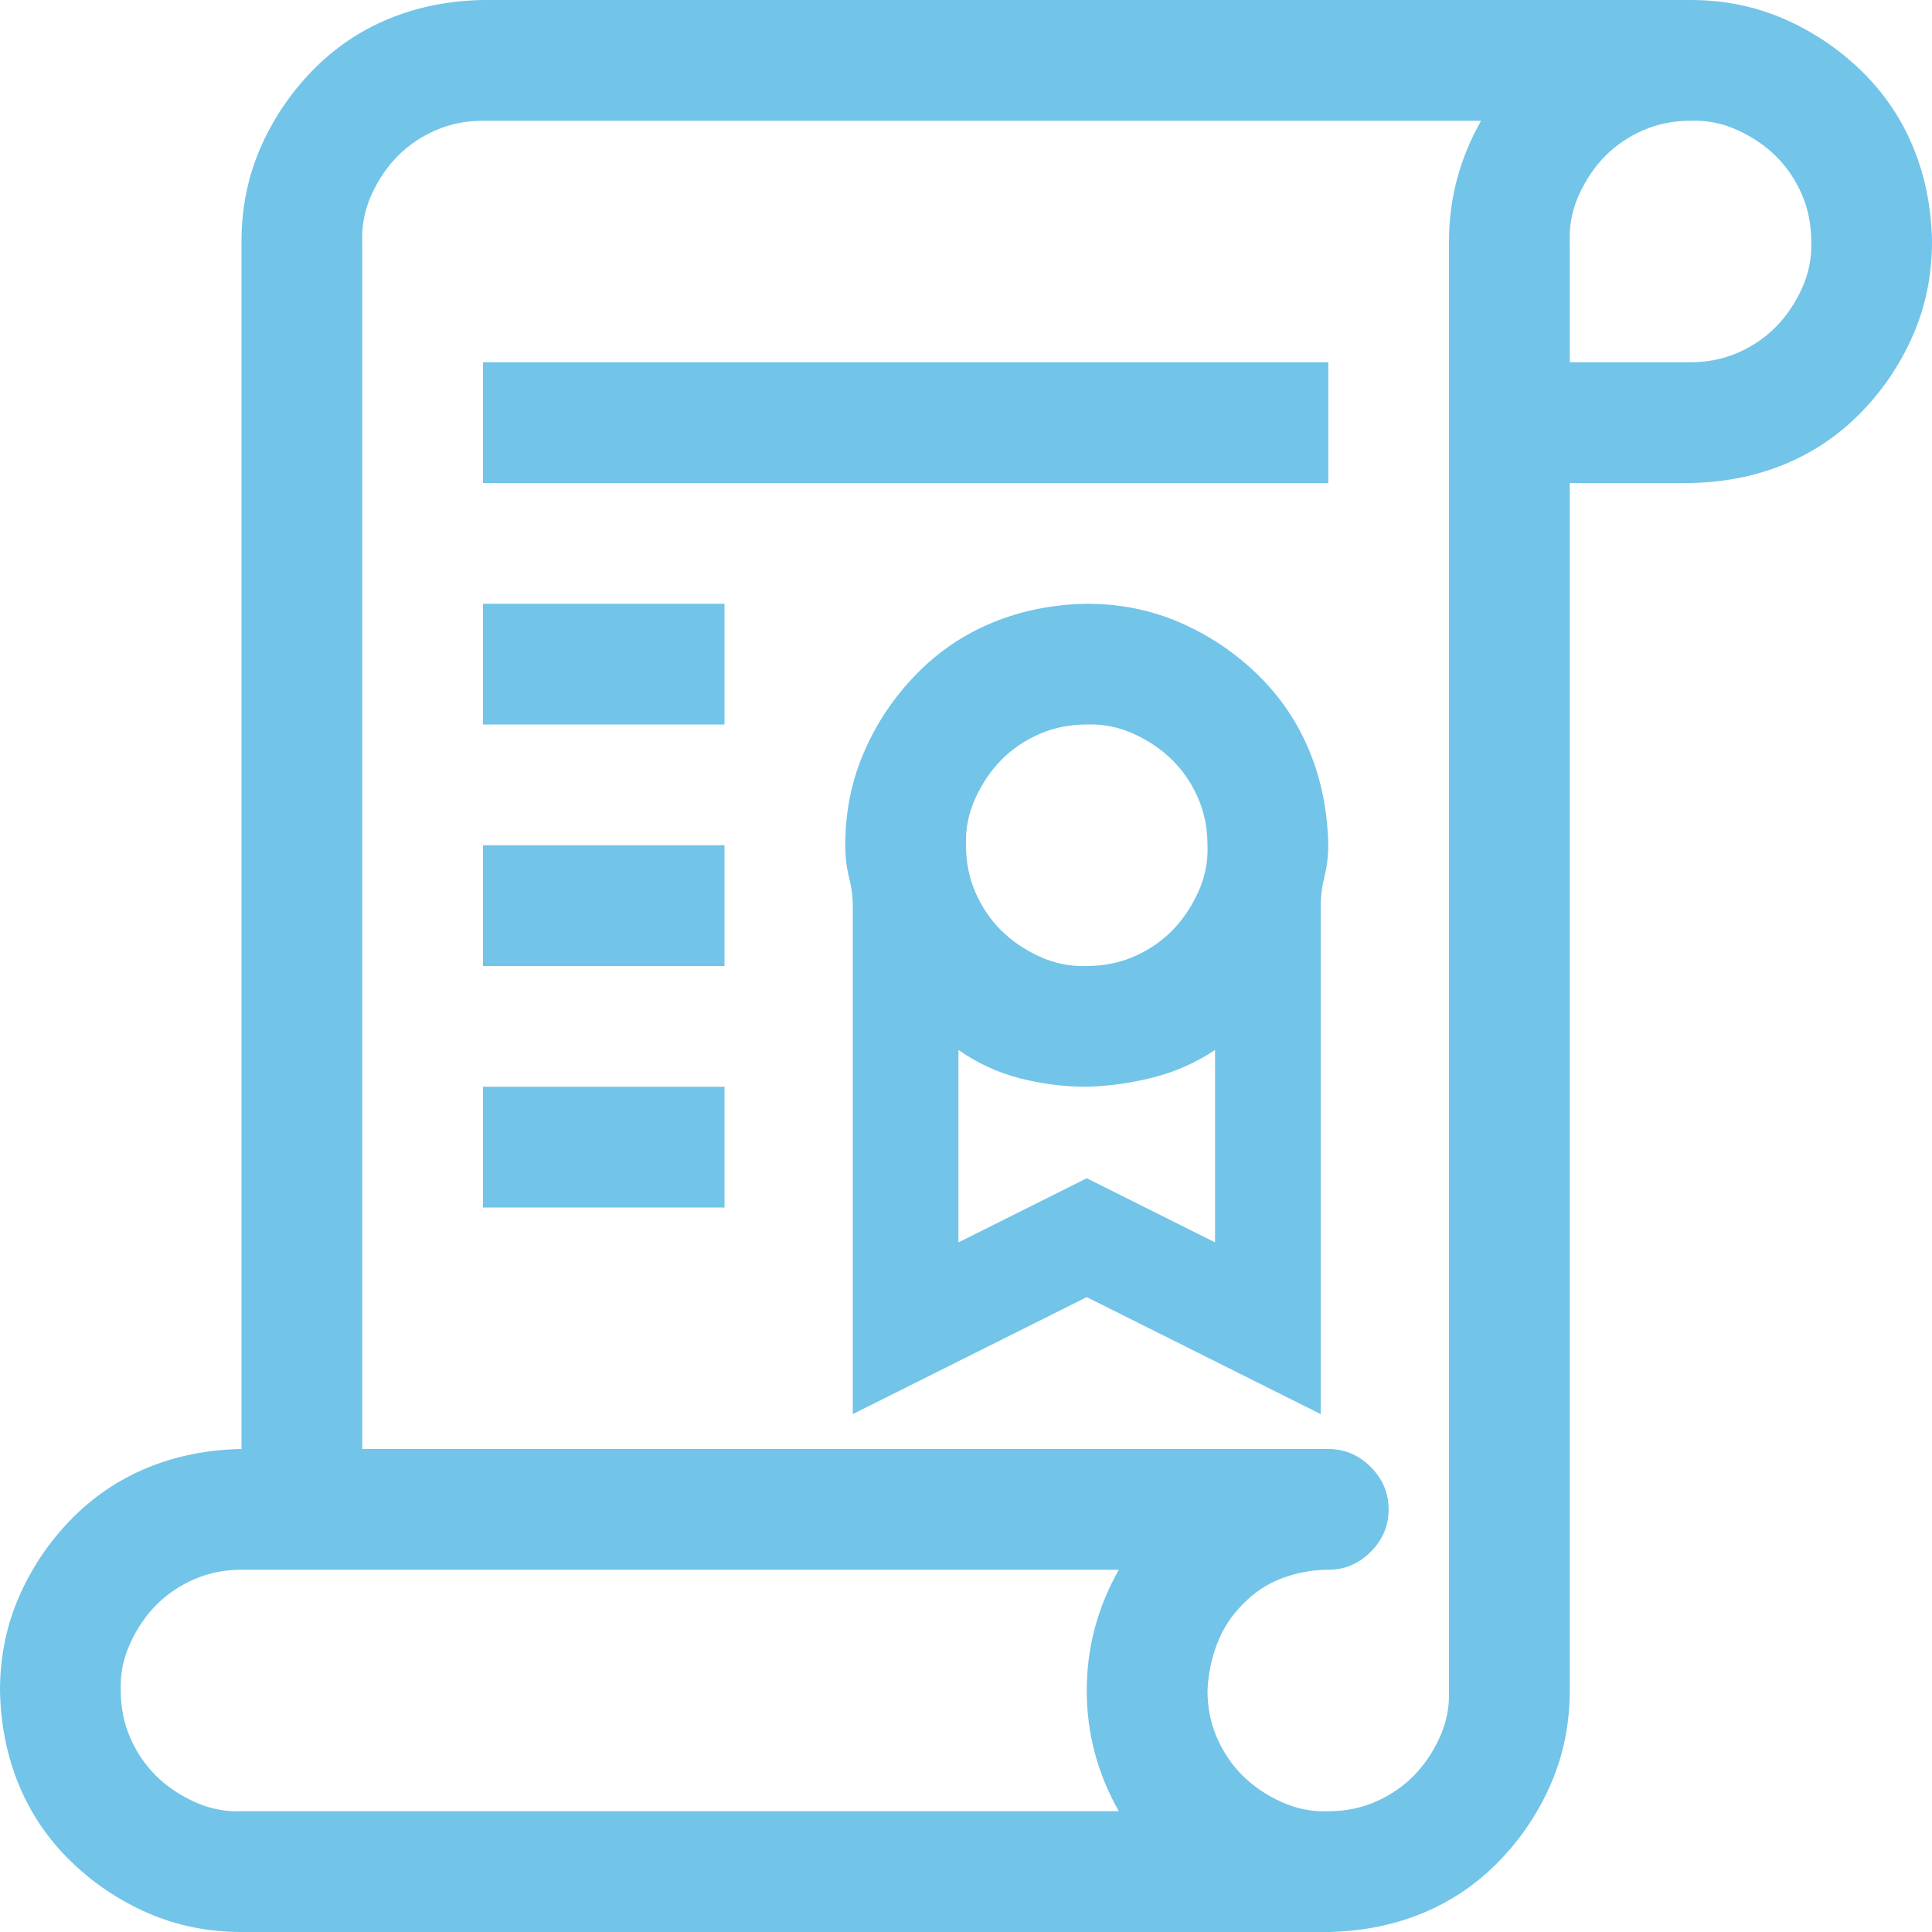 <svg xmlns="http://www.w3.org/2000/svg" width="18" height="18" viewBox="0 0 2048 2048">
  <path d="M1792 0q53 0 99 20t82 55 55 81 20 100q0 53-20 99t-55 82-81 55-100 20h-128v1280q0 53-20 99t-55 82-81 55-100 20H256q-53 0-99-20t-82-55-55-81-20-100q0-53 20-99t55-82 81-55 100-20V256q0-53 20-99t55-82 81-55T512 0h1280zM128 1792q0 27 10 50t27 40 41 28 50 10h930q-34-60-34-128t34-128H256q-27 0-50 10t-40 27-28 41-10 50zm1280 128q27 0 50-10t40-27 28-41 10-50V256q0-68 34-128H512q-27 0-50 10t-40 27-28 41-10 50v1280h1024q26 0 45 19t19 45q0 26-19 45t-45 19q-25 0-49 9t-42 28q-18 18-27 42t-10 49q0 27 10 50t27 40 41 28 50 10zm384-1536q27 0 50-10t40-27 28-41 10-50q0-27-10-50t-27-40-41-28-50-10q-27 0-50 10t-40 27-28 41-10 50v128h128zm-1280 0h896v128H512V384zm0 256h256v128H512V640zm0 256h256v128H512V896zm0 256h256v128H512v-128zm640-512q53 0 99 20t82 55 55 81 20 100q0 17-4 33t-4 31v539l-248-124-248 124V960q0-14-4-30t-4-34q0-53 20-99t55-82 81-55 100-20zm0 128q-27 0-50 10t-40 27-28 41-10 50q0 27 10 50t27 40 41 28 50 10q27 0 50-10t40-27 28-41 10-50q0-27-10-50t-27-40-41-28-50-10zm136 549v-204q-30 20-65 29t-71 10q-36 0-71-9t-65-30v204l136-68 136 68z" fill="#72c4e8" />
</svg>